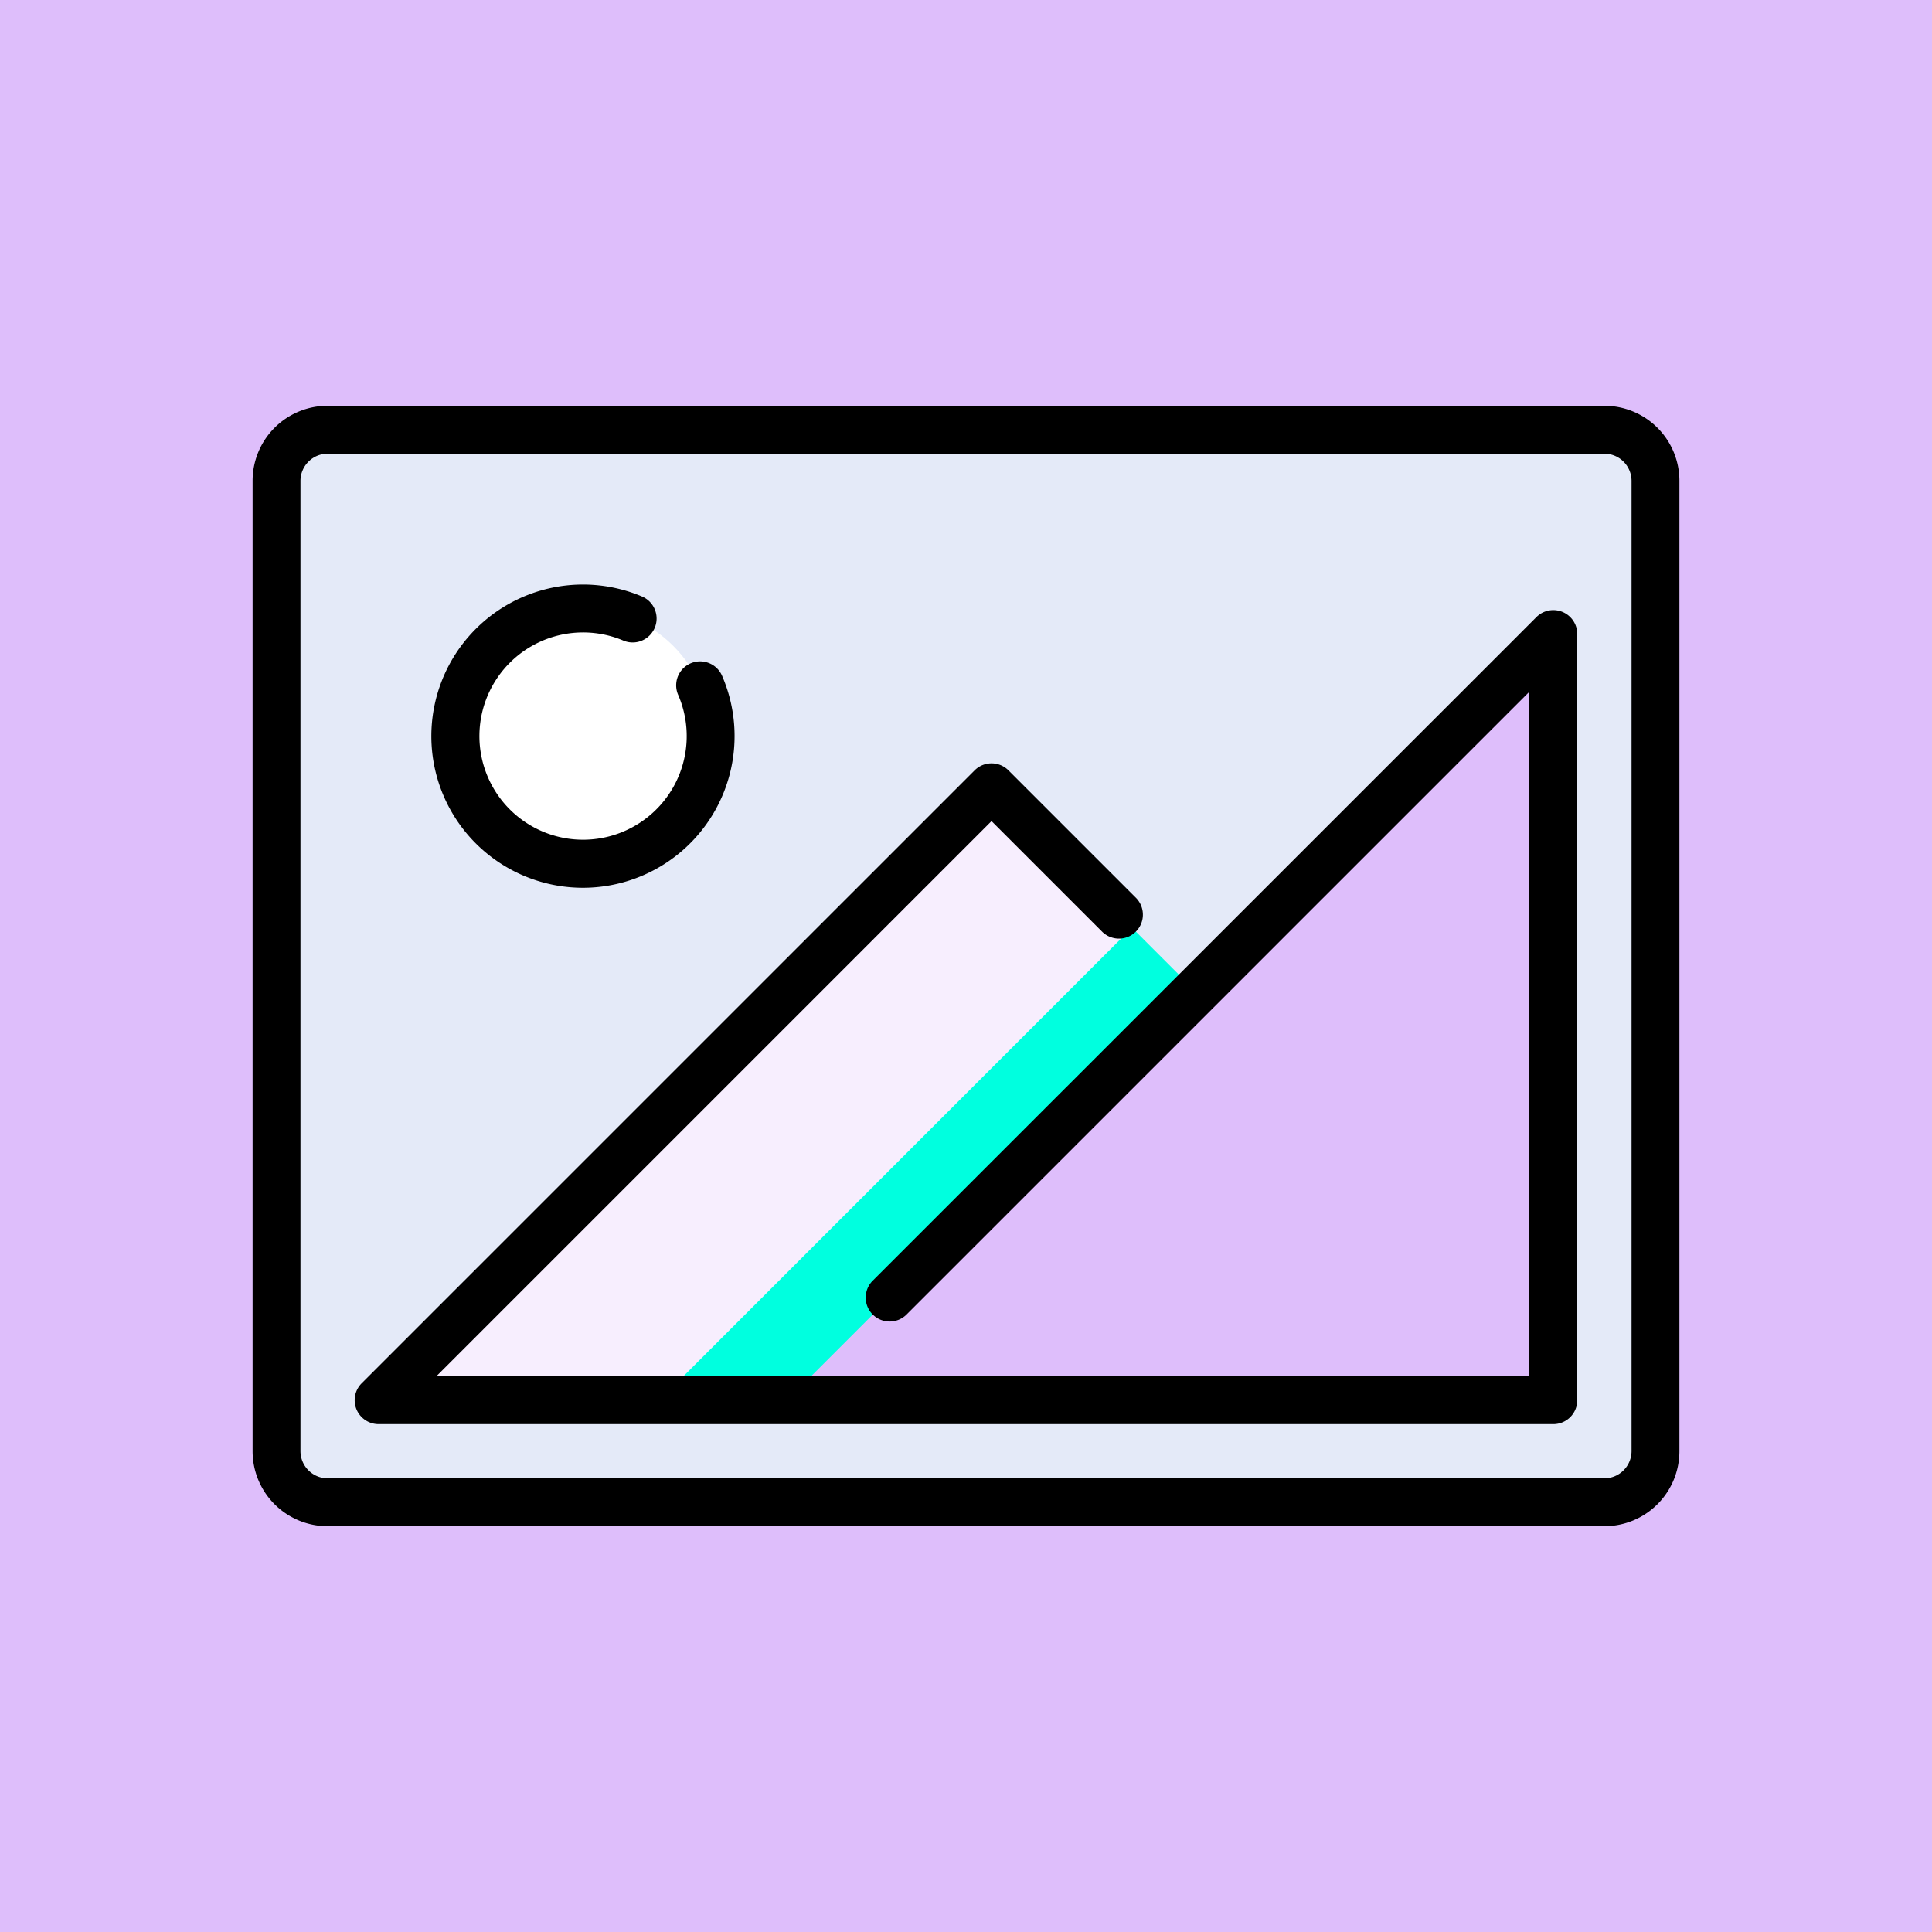<svg xmlns="http://www.w3.org/2000/svg" width="85" height="85" viewBox="0 0 85 85">
  <g id="_11" data-name="11" transform="translate(-180 -4382)">
    <rect id="Rectángulo_402231" data-name="Rectángulo 402231" width="85" height="85" transform="translate(180 4382)" fill="#debefb"/>
    <g id="reshot-icon-image-Z38Q5DLXRA" transform="translate(191.113 4344.874)">
      <path id="Trazado_877057" data-name="Trazado 877057" d="M67.011,110.756H10.837a2.247,2.247,0,0,1-2.247-2.247V65.817a2.247,2.247,0,0,1,2.247-2.247H67.011a2.247,2.247,0,0,1,2.247,2.247v42.692A2.247,2.247,0,0,1,67.011,110.756Z" transform="translate(-7.537 -7.537)" fill="#e4eaf8"/>
      <circle id="Elipse_11592" data-name="Elipse 11592" cx="5.617" cy="5.617" r="5.617" transform="translate(8.918 63.898)" fill="#fff"/>
      <path id="Trazado_877058" data-name="Trazado 877058" d="M72.207,191.857,45.244,218.82H66.59l16.29-16.29Z" transform="translate(-39.697 -120.095)" fill="#f7eefe"/>
      <path id="Trazado_877059" data-name="Trazado 877059" d="M166.824,242.255,146.04,263.039h8.988l16.29-16.29Z" transform="translate(-128.135 -164.314)" fill="#00ffdf"/>
      <path id="Trazado_877060" data-name="Trazado 877060" d="M225.561,136.877v32.581a1.124,1.124,0,0,1-1.123,1.123H191.857Z" transform="translate(-168.334 -71.856)" fill="#debefb"/>
      <path id="Trazado_877061" data-name="Trazado 877061" d="M59.474,54.98H3.3A3.3,3.3,0,0,0,0,58.28v42.692a3.3,3.3,0,0,0,3.3,3.3H59.474a3.3,3.3,0,0,0,3.3-3.3V58.28A3.3,3.3,0,0,0,59.474,54.98Zm1.194,45.992a1.2,1.2,0,0,1-1.194,1.194H3.3a1.2,1.2,0,0,1-1.194-1.194V58.28A1.2,1.2,0,0,1,3.3,57.086H59.474a1.2,1.2,0,0,1,1.194,1.194v42.692Z" transform="translate(0 0)"/>
      <path id="Trazado_877062" data-name="Trazado 877062" d="M89.79,128.366a1.053,1.053,0,0,0-1.148.228L59.432,157.8a1.053,1.053,0,0,0,1.489,1.489l27.412-27.412V161.99H40.25L64.67,137.569l4.873,4.873a1.053,1.053,0,0,0,1.489-1.489l-5.617-5.617a1.053,1.053,0,0,0-1.489,0L36.962,162.3a1.053,1.053,0,0,0,.745,1.8h51.68a1.053,1.053,0,0,0,1.053-1.053v-33.7A1.054,1.054,0,0,0,89.79,128.366Z" transform="translate(-32.16 -64.318)"/>
      <path id="Trazado_877063" data-name="Trazado 877063" d="M70.814,132.465a6.674,6.674,0,0,0,6.12-9.328,1.053,1.053,0,0,0-1.932.84,4.56,4.56,0,1,1-2.412-2.388,1.053,1.053,0,0,0,.821-1.94,6.671,6.671,0,1,0-2.6,12.816Z" transform="translate(-56.279 -56.28)"/>
    </g>
  </g>
</svg>
